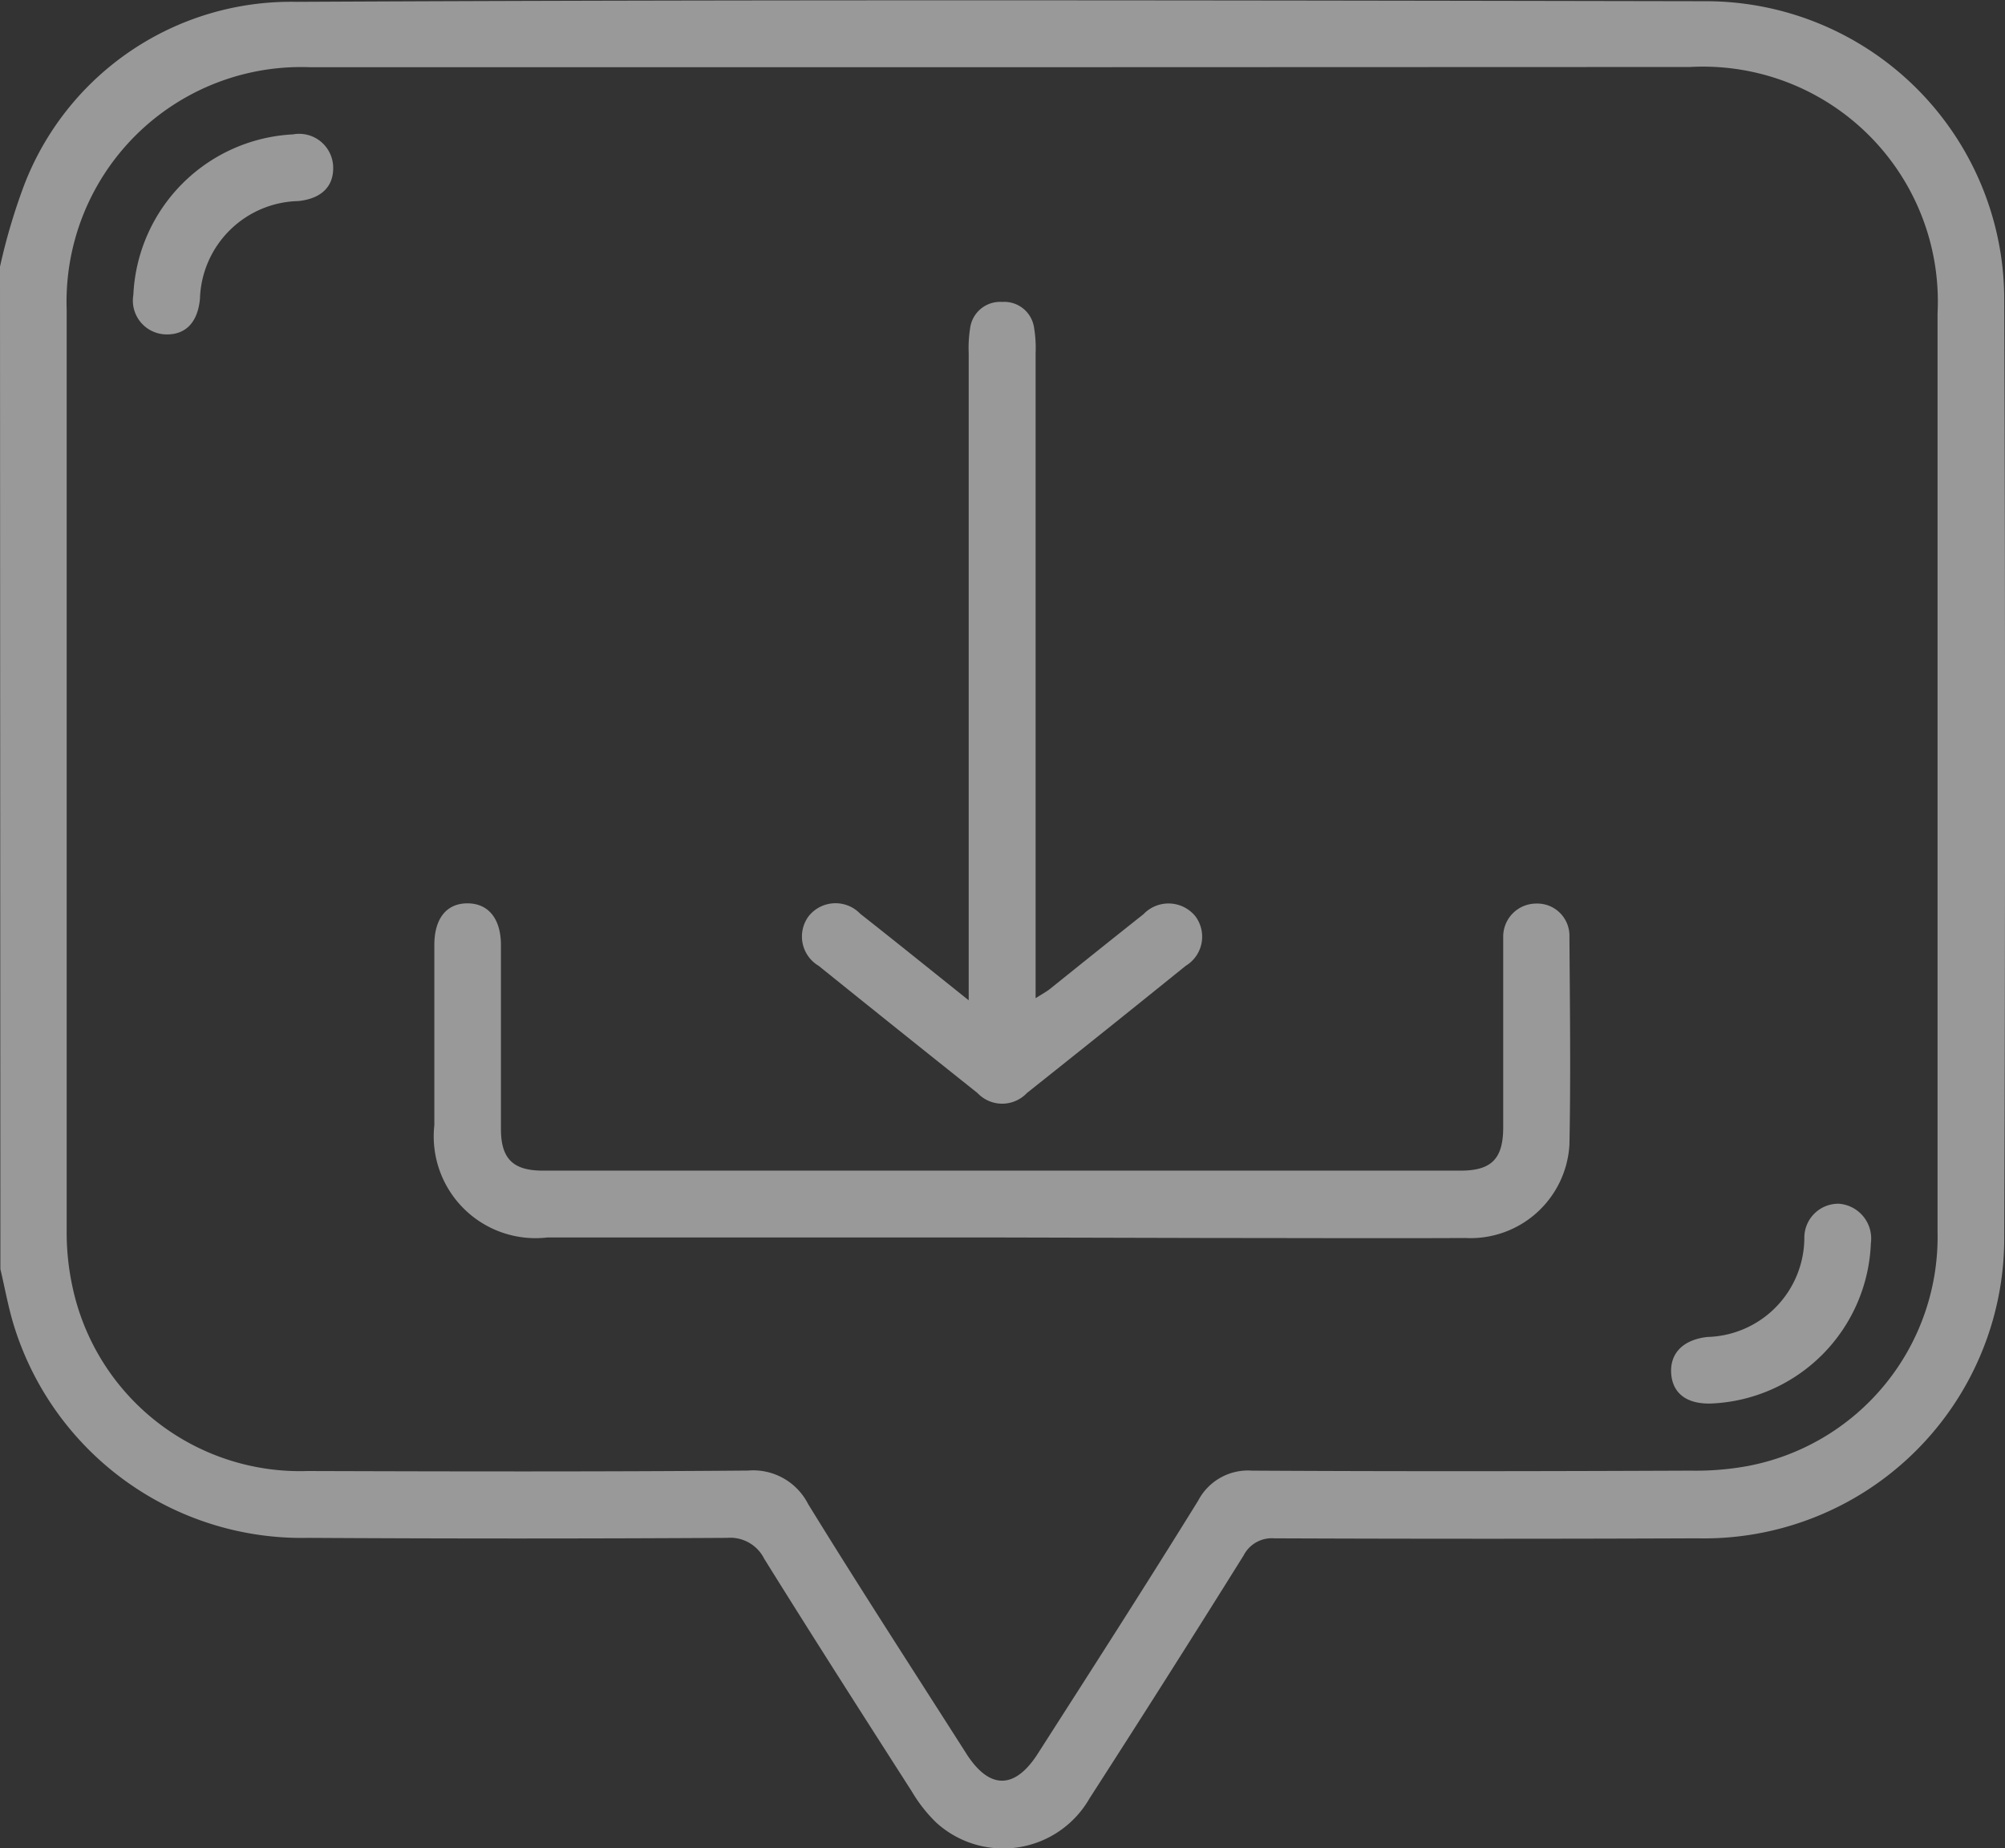 <svg id="download" xmlns="http://www.w3.org/2000/svg" width="26.04" height="24" viewBox="0 0 26.04 24">
  <rect x="0" y="0" width="26.04" height="24" fill="#333333" stroke="none"/>
  <path id="Path_1344" data-name="Path 1344" d="M-701.652,385.946a7.864,7.864,0,0,1,.306-1.039,3.711,3.711,0,0,1,3.546-2.4c6.11-.031,12.22-.019,18.331-.008a3.876,3.876,0,0,1,3.847,3.843q.021,6.128,0,12.256a3.9,3.9,0,0,1-3.987,3.862q-2.746.011-5.492,0a.412.412,0,0,0-.4.223q-.989,1.584-2,3.153a1.292,1.292,0,0,1-1.993.314,1.912,1.912,0,0,1-.314-.4c-.644-1.005-1.288-2.011-1.919-3.025a.492.492,0,0,0-.481-.271q-2.72.016-5.441,0a3.914,3.914,0,0,1-3.822-2.756c-.074-.24-.118-.49-.176-.735Zm13.03-2.59h-9a3.047,3.047,0,0,0-3.164,3.15q0,5.975,0,11.95a3.335,3.335,0,0,0,.079.755,3.021,3.021,0,0,0,3.05,2.375c1.907.006,3.813.01,5.72-.006a.8.8,0,0,1,.78.434c.67,1.089,1.367,2.162,2.054,3.24.3.471.631.471.931,0,.7-1.093,1.4-2.182,2.081-3.283a.731.731,0,0,1,.7-.39c1.9.011,3.8.008,5.694,0a3.736,3.736,0,0,0,.733-.058,3.028,3.028,0,0,0,2.476-3.045q0-5.962,0-11.925a3.05,3.05,0,0,0-3.215-3.2Z" transform="translate(701.652 -382.483)" fill="rgba(255,255,255,0.5)"/>
  <path id="Path_1345" data-name="Path 1345" d="M-611.217,559.526h-5.9a1.322,1.322,0,0,1-1.468-1.458q0-1.17,0-2.339c0-.345.158-.542.43-.542s.434.2.435.54c0,.8,0,1.594,0,2.39,0,.384.155.541.542.541q5.962,0,11.924,0c.4,0,.55-.156.551-.558q0-1.144,0-2.289c0-.068,0-.136,0-.2a.429.429,0,0,1,.424-.421.418.418,0,0,1,.436.432c.006.9.018,1.8,0,2.7a1.287,1.287,0,0,1-1.35,1.211c-1.068.005-2.136,0-3.2,0Z" transform="translate(624.226 -543.456)" fill="rgba(255,255,255,0.5)"/>
  <path id="Path_1346" data-name="Path 1346" d="M-546.138,449.287v-.368q0-4.017,0-8.034a1.642,1.642,0,0,1,.019-.329.392.392,0,0,1,.414-.338.391.391,0,0,1,.416.335,1.583,1.583,0,0,1,.02.329q0,4.017,0,8.034v.344c.086-.055.142-.085.19-.123.4-.322.806-.647,1.211-.968a.449.449,0,0,1,.674.027.442.442,0,0,1-.125.643q-1.028.83-2.063,1.652a.441.441,0,0,1-.642,0q-1.034-.823-2.063-1.652a.442.442,0,0,1-.131-.642.445.445,0,0,1,.672-.033C-547.093,448.52-546.646,448.881-546.138,449.287Z" transform="translate(558.719 -436.297)" fill="rgba(255,255,255,0.5)"/>
  <path id="Path_1347" data-name="Path 1347" d="M-381.585,615.221c-.317.012-.506-.126-.526-.385s.146-.443.471-.479a1.293,1.293,0,0,0,1.258-1.281.441.441,0,0,1,.45-.449.453.453,0,0,1,.414.512A2.166,2.166,0,0,1-381.585,615.221Z" transform="translate(403.816 -596.995)" fill="rgba(255,255,255,0.5)"/>
  <path id="Path_1348" data-name="Path 1348" d="M-676.1,410.251a2.187,2.187,0,0,1,2.074-2.084.442.442,0,0,1,.52.4c.018.267-.143.434-.451.466a1.309,1.309,0,0,0-1.278,1.269c-.029.311-.191.475-.456.462A.439.439,0,0,1-676.1,410.251Z" transform="translate(677.832 -406.422)" fill="rgba(255,255,255,0.5)"/>
</svg>
